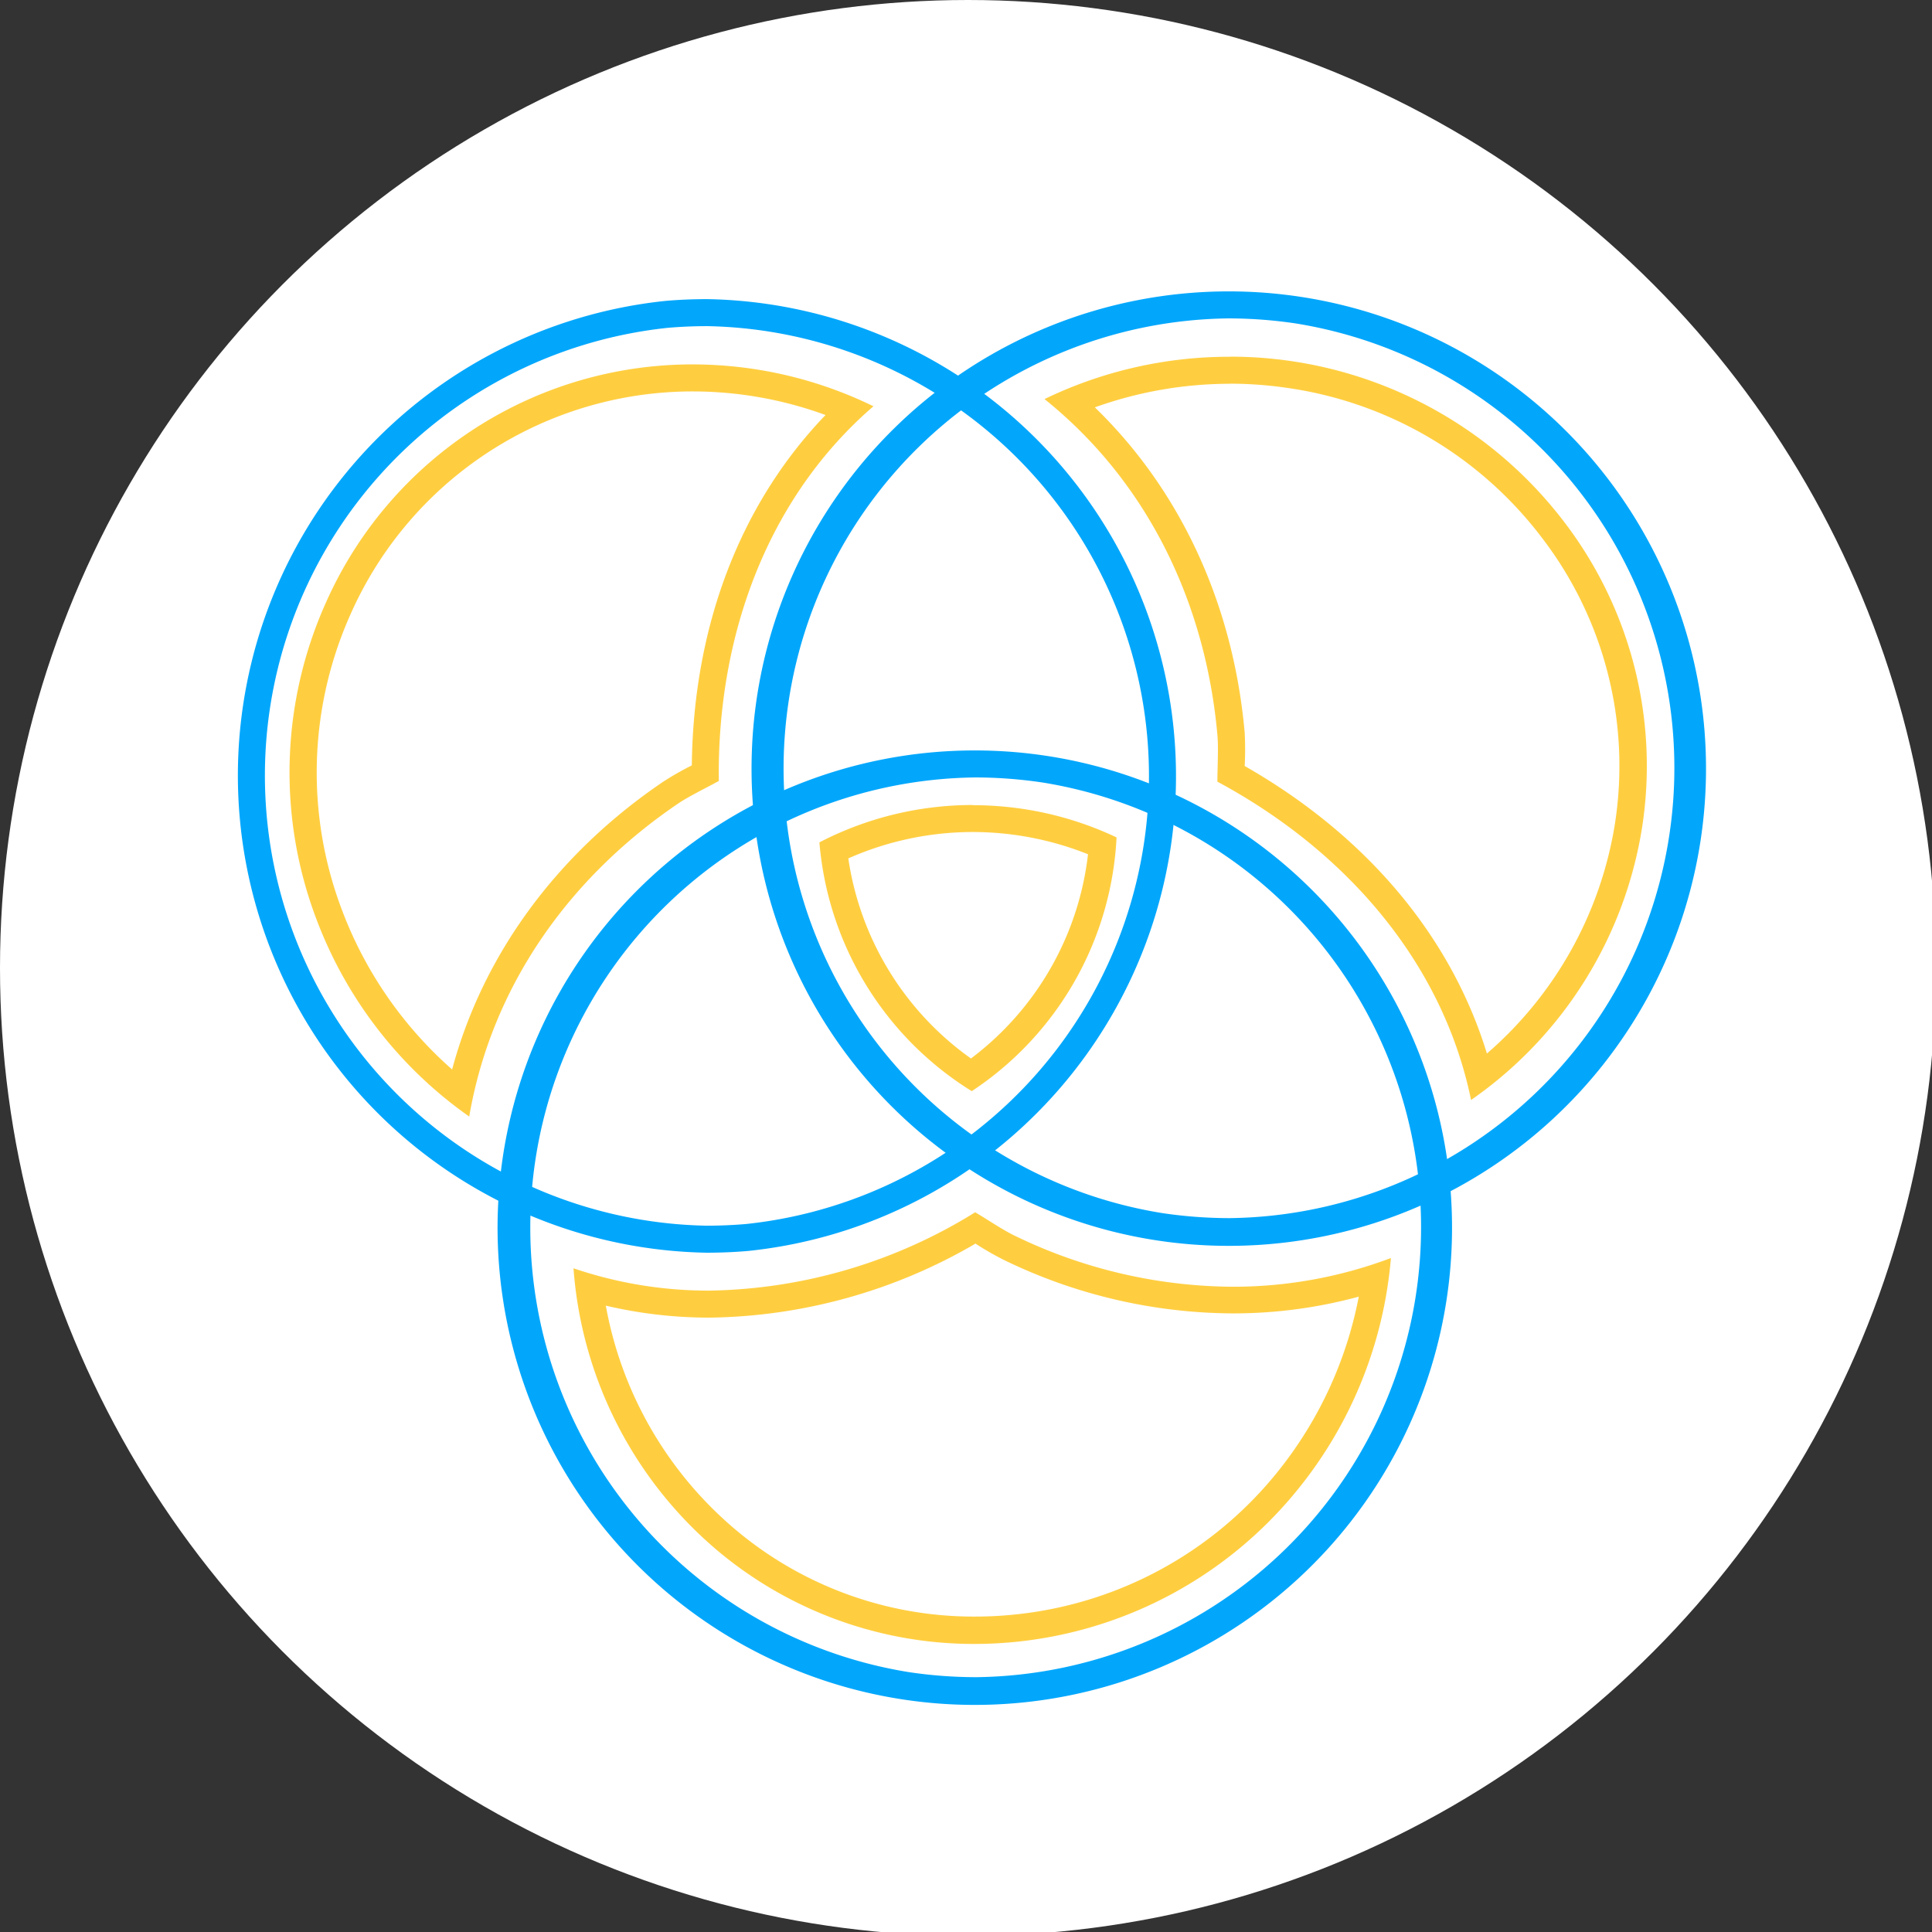 <svg xmlns="http://www.w3.org/2000/svg" viewBox="0 0 214.56 214.56"><rect x="0" y="0" width="214.56" height="214.56" fill="#333333" stroke="none"/><defs><style>.cls-1{fill:#fff;}.cls-2{fill:#02a7fc;}.cls-3{fill:#ffce40;}</style></defs><title>Kreslicí plátno 12 kopie 5</title><g id="Vrstva_14" data-name="Vrstva 14"><circle class="cls-1" cx="107.5" cy="107.5" r="107.5"/></g><g id="Vrstva_17" data-name="Vrstva 17"><path class="cls-2" d="M78.57,36.22a50,50,0,0,1,4.32,99.71c-1.48.13-3,.19-4.44.19a50,50,0,0,1-4.32-99.71c1.48-.13,3-.19,4.44-.19h0m0-3c-1.55,0-3.12.06-4.7.2a53,53,0,0,0,4.58,105.7c1.55,0,3.12-.06,4.7-.2a53,53,0,0,0-4.58-105.7Z"/><path class="cls-2" d="M136.42,32.36v3a50.8,50.8,0,0,1,7.48.56,50,50,0,0,1-7.35,99.36,50.9,50.9,0,0,1-7.48-.56,50,50,0,0,1,7.35-99.36v-3m0,0a53,53,0,1,0,7.93.59,53,53,0,0,0-7.93-.59Z"/><path class="cls-2" d="M108.29,83.34v3a50.9,50.9,0,0,1,7.48.56,50,50,0,0,1-7.35,99.36,50.8,50.8,0,0,1-7.48-.56,50,50,0,0,1,7.35-99.36v-3m0,0a53,53,0,1,0,7.92.6,53,53,0,0,0-7.92-.6Z"/><path class="cls-1" d="M107.89,119.38A34.63,34.63,0,0,1,92.58,94.43a35.81,35.81,0,0,1,29.86-.51A34.52,34.52,0,0,1,107.89,119.38Z"/><path class="cls-3" d="M108,92.4a34.58,34.58,0,0,1,12.83,2.47,33.1,33.1,0,0,1-13,22.68A33.17,33.17,0,0,1,94.21,95.33,34.21,34.21,0,0,1,108,92.4m0-3a37,37,0,0,0-17,4.15,36,36,0,0,0,16.92,27.63A35.9,35.9,0,0,0,124,93a37.15,37.15,0,0,0-10.5-3.18,37.73,37.73,0,0,0-5.48-.4Z"/><path class="cls-1" d="M164.31,119.6c-3.6-13.88-13.31-25.76-27.6-33.68,0-.25,0-.5,0-.76,0-1.29.06-2.61,0-3.67C135.38,66.74,129,53.78,118.78,44.7a45.88,45.88,0,0,1,24.41-3.11A44.66,44.66,0,0,1,172.56,59a43.12,43.12,0,0,1,8.28,32.65A44.14,44.14,0,0,1,164.31,119.6Z"/><path class="cls-3" d="M136.56,42.61a44.28,44.28,0,0,1,6.41.47,43.12,43.12,0,0,1,28.39,16.8,41.61,41.61,0,0,1,8,31.52A42.56,42.56,0,0,1,165.13,117c-4-13.07-13.43-24.25-26.9-31.93a34.76,34.76,0,0,0,0-3.71c-1.27-14.26-7.13-26.91-16.64-36.12a44.48,44.48,0,0,1,15-2.62m0-3A47.1,47.1,0,0,0,116,44.32c11.47,9.21,17.89,22.66,19.2,37.3.13,1.46,0,3.66,0,5.19,14.09,7.57,25,19.92,28.17,35.35a45.5,45.5,0,0,0,19-30.31,44.58,44.58,0,0,0-8.57-33.77,46.61,46.61,0,0,0-37.2-18.47Z"/><path class="cls-1" d="M108.28,181A42.55,42.55,0,0,1,81,171.3a44,44,0,0,1-15.59-28.37,48.49,48.49,0,0,0,13.36,1.86,58.72,58.72,0,0,0,29.52-8.45l.64.4a35.77,35.77,0,0,0,3.17,1.84,57.19,57.19,0,0,0,24.76,5.78,51.23,51.23,0,0,0,15.87-2.49A45.84,45.84,0,0,1,143,164.38a44.46,44.46,0,0,1-29.81,16.37A43.36,43.36,0,0,1,108.28,181Z"/><path class="cls-3" d="M108.3,138.09a33.09,33.09,0,0,0,3.2,1.84,58.62,58.62,0,0,0,25.4,5.93,53,53,0,0,0,14-1.86,44.37,44.37,0,0,1-9,19.44,43,43,0,0,1-28.81,15.82,42.55,42.55,0,0,1-4.78.27A41.05,41.05,0,0,1,82,170.14,42.38,42.38,0,0,1,67.28,145a50.28,50.28,0,0,0,11.53,1.33,60,60,0,0,0,29.49-8.2m0-3.5a57.55,57.55,0,0,1-29.53,8.7,46.42,46.42,0,0,1-15.08-2.48,45.34,45.34,0,0,0,16.35,31.65,44.27,44.27,0,0,0,28.2,10.07,46.24,46.24,0,0,0,35.93-17.21,47,47,0,0,0,10.3-25.65,49.62,49.62,0,0,1-17.61,3.19,56,56,0,0,1-24.11-5.64c-1.32-.62-3.14-1.86-4.45-2.63Z"/><path class="cls-1" d="M51.09,121.41a45.81,45.81,0,0,1-14.5-19.76,44.46,44.46,0,0,1,.94-34A43,43,0,0,1,77,42a44.5,44.5,0,0,1,17.36,3.57c-10.35,9.85-16,24.05-16,40.33l-.66.35A32.69,32.69,0,0,0,74.47,88C62.26,96.3,54,108.09,51.09,121.41Z"/><path class="cls-3" d="M77,43.47a43,43,0,0,1,14.68,2.62C82.21,55.94,77,69.52,76.83,85a33.47,33.47,0,0,0-3.2,1.83c-11.8,8-20,19.21-23.42,31.94A44.37,44.37,0,0,1,38,101.12a43,43,0,0,1,.91-32.86A41.55,41.55,0,0,1,77,43.47m0-3A44.52,44.52,0,0,0,36.16,67a46,46,0,0,0-1,35.13A47,47,0,0,0,52.11,124c2.48-14.44,11.08-26.54,23.2-34.76,1.21-.82,3.19-1.77,4.52-2.51C79.62,70.82,85.11,55.38,97,45.12A45.78,45.78,0,0,0,77,40.47Z"/></g></svg>